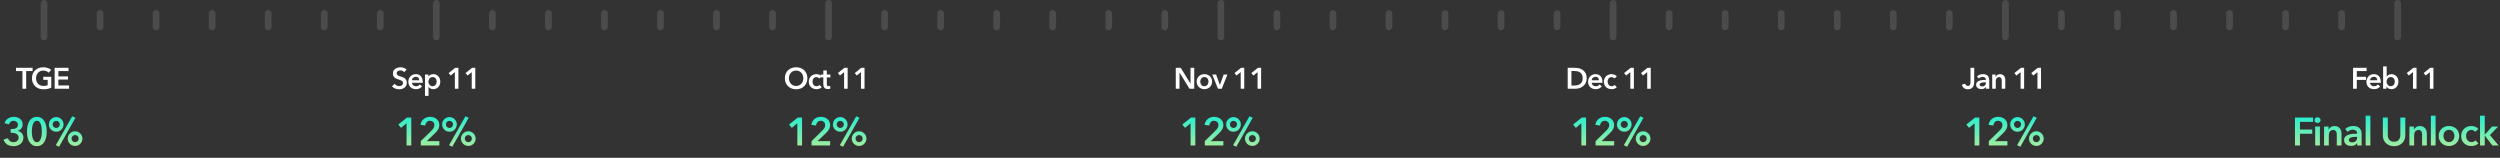 <svg width="1014" height="64" viewBox="0 0 1014 64" fill="none" xmlns="http://www.w3.org/2000/svg">
<rect x="0" y="0" width="1014" height="64" fill="#333333" stroke="none"/>
<rect width="2.729" height="16.375" rx="1.365" transform="matrix(1 0 0 -1 16.5 16.375)" fill="white" fill-opacity="0.12"/>
<rect width="2.729" height="8.188" rx="1.365" transform="matrix(1 0 0 -1 39.23 12.281)" fill="white" fill-opacity="0.12"/>
<rect width="2.729" height="8.188" rx="1.365" transform="matrix(1 0 0 -1 61.958 12.281)" fill="white" fill-opacity="0.12"/>
<rect width="2.729" height="8.188" rx="1.365" transform="matrix(1 0 0 -1 84.688 12.281)" fill="white" fill-opacity="0.12"/>
<rect width="2.729" height="8.188" rx="1.365" transform="matrix(1 0 0 -1 107.417 12.281)" fill="white" fill-opacity="0.12"/>
<rect width="2.729" height="8.188" rx="1.365" transform="matrix(1 0 0 -1 130.146 12.281)" fill="white" fill-opacity="0.12"/>
<rect width="2.729" height="8.188" rx="1.365" transform="matrix(1 0 0 -1 152.875 12.281)" fill="white" fill-opacity="0.12"/>
<rect width="2.729" height="16.375" rx="1.365" transform="matrix(1 0 0 -1 175.604 16.375)" fill="white" fill-opacity="0.12"/>
<rect width="2.729" height="8.188" rx="1.365" transform="matrix(1 0 0 -1 198.334 12.281)" fill="white" fill-opacity="0.12"/>
<rect width="2.729" height="8.188" rx="1.365" transform="matrix(1 0 0 -1 221.062 12.281)" fill="white" fill-opacity="0.12"/>
<rect width="2.729" height="8.188" rx="1.365" transform="matrix(1 0 0 -1 243.792 12.281)" fill="white" fill-opacity="0.12"/>
<rect width="2.729" height="8.188" rx="1.365" transform="matrix(1 0 0 -1 266.521 12.281)" fill="white" fill-opacity="0.12"/>
<rect width="2.729" height="8.188" rx="1.365" transform="matrix(1 0 0 -1 289.25 12.281)" fill="white" fill-opacity="0.12"/>
<rect width="2.729" height="8.188" rx="1.365" transform="matrix(1 0 0 -1 311.979 12.281)" fill="white" fill-opacity="0.12"/>
<rect width="2.729" height="16.375" rx="1.365" transform="matrix(1 0 0 -1 334.709 16.375)" fill="white" fill-opacity="0.12"/>
<rect width="2.729" height="8.188" rx="1.365" transform="matrix(1 0 0 -1 357.438 12.281)" fill="white" fill-opacity="0.12"/>
<rect width="2.729" height="8.188" rx="1.365" transform="matrix(1 0 0 -1 380.167 12.281)" fill="white" fill-opacity="0.12"/>
<rect width="2.729" height="8.188" rx="1.365" transform="matrix(1 0 0 -1 402.896 12.281)" fill="white" fill-opacity="0.12"/>
<rect width="2.729" height="8.188" rx="1.365" transform="matrix(1 0 0 -1 425.626 12.281)" fill="white" fill-opacity="0.12"/>
<rect width="2.729" height="8.188" rx="1.365" transform="matrix(1 0 0 -1 448.355 12.281)" fill="white" fill-opacity="0.12"/>
<rect width="2.729" height="8.188" rx="1.365" transform="matrix(1 0 0 -1 471.084 12.281)" fill="white" fill-opacity="0.12"/>
<rect width="2.729" height="16.375" rx="1.365" transform="matrix(1 0 0 -1 493.813 16.375)" fill="white" fill-opacity="0.12"/>
<rect width="2.729" height="8.188" rx="1.365" transform="matrix(1 0 0 -1 516.543 12.281)" fill="white" fill-opacity="0.12"/>
<rect width="2.729" height="8.188" rx="1.365" transform="matrix(1 0 0 -1 539.271 12.281)" fill="white" fill-opacity="0.12"/>
<rect width="2.729" height="8.188" rx="1.365" transform="matrix(1 0 0 -1 562.001 12.281)" fill="white" fill-opacity="0.12"/>
<rect width="2.729" height="8.188" rx="1.365" transform="matrix(1 0 0 -1 584.73 12.281)" fill="white" fill-opacity="0.12"/>
<rect width="2.729" height="8.188" rx="1.365" transform="matrix(1 0 0 -1 607.459 12.281)" fill="white" fill-opacity="0.12"/>
<rect width="2.729" height="8.188" rx="1.365" transform="matrix(1 0 0 -1 630.188 12.281)" fill="white" fill-opacity="0.12"/>
<rect width="2.729" height="16.375" rx="1.365" transform="matrix(1 0 0 -1 652.918 16.375)" fill="white" fill-opacity="0.12"/>
<rect width="2.729" height="8.188" rx="1.365" transform="matrix(1 0 0 -1 675.646 12.281)" fill="white" fill-opacity="0.12"/>
<rect width="2.729" height="8.188" rx="1.365" transform="matrix(1 0 0 -1 698.376 12.281)" fill="white" fill-opacity="0.12"/>
<rect width="2.729" height="8.188" rx="1.365" transform="matrix(1 0 0 -1 721.105 12.281)" fill="white" fill-opacity="0.12"/>
<rect width="2.729" height="8.188" rx="1.365" transform="matrix(1 0 0 -1 743.835 12.281)" fill="white" fill-opacity="0.12"/>
<rect width="2.729" height="8.188" rx="1.365" transform="matrix(1 0 0 -1 766.563 12.281)" fill="white" fill-opacity="0.12"/>
<rect width="2.729" height="8.188" rx="1.365" transform="matrix(1 0 0 -1 789.293 12.281)" fill="white" fill-opacity="0.12"/>
<rect width="2.729" height="16.375" rx="1.365" transform="matrix(1 0 0 -1 812.022 16.375)" fill="white" fill-opacity="0.12"/>
<rect width="2.729" height="8.188" rx="1.365" transform="matrix(1 0 0 -1 834.751 12.281)" fill="white" fill-opacity="0.12"/>
<rect width="2.729" height="8.188" rx="1.365" transform="matrix(1 0 0 -1 857.48 12.281)" fill="white" fill-opacity="0.12"/>
<rect width="2.729" height="8.188" rx="1.365" transform="matrix(1 0 0 -1 880.21 12.281)" fill="white" fill-opacity="0.12"/>
<rect width="2.729" height="8.188" rx="1.365" transform="matrix(1 0 0 -1 902.938 12.281)" fill="white" fill-opacity="0.12"/>
<rect width="2.729" height="8.188" rx="1.365" transform="matrix(1 0 0 -1 925.668 12.281)" fill="white" fill-opacity="0.12"/>
<rect width="2.729" height="8.188" rx="1.365" transform="matrix(1 0 0 -1 948.397 12.281)" fill="white" fill-opacity="0.12"/>
<rect width="2.729" height="16.375" rx="1.365" transform="matrix(1 0 0 -1 971.126 16.375)" fill="white" fill-opacity="0.12"/>
<path d="M9.101 28.824H6.497V27.504H13.217V28.824H10.613V36H9.101V28.824ZM20.802 35.556C20.37 35.764 19.894 35.924 19.374 36.036C18.862 36.156 18.27 36.216 17.598 36.216C16.91 36.216 16.282 36.108 15.714 35.892C15.146 35.668 14.658 35.36 14.25 34.968C13.842 34.568 13.522 34.096 13.29 33.552C13.066 33 12.954 32.392 12.954 31.728C12.954 31.048 13.07 30.436 13.302 29.892C13.542 29.34 13.866 28.872 14.274 28.488C14.69 28.104 15.178 27.808 15.738 27.6C16.298 27.392 16.906 27.288 17.562 27.288C18.242 27.288 18.862 27.388 19.422 27.588C19.99 27.78 20.446 28.036 20.79 28.356L19.746 29.484C19.53 29.244 19.226 29.04 18.834 28.872C18.45 28.704 18.03 28.62 17.574 28.62C17.126 28.62 16.718 28.7 16.35 28.86C15.99 29.02 15.682 29.24 15.426 29.52C15.17 29.8 14.97 30.128 14.826 30.504C14.69 30.88 14.622 31.288 14.622 31.728C14.622 32.184 14.69 32.604 14.826 32.988C14.97 33.364 15.17 33.692 15.426 33.972C15.69 34.252 16.006 34.472 16.374 34.632C16.75 34.784 17.174 34.86 17.646 34.86C18.294 34.86 18.858 34.76 19.338 34.56V32.4H17.55V31.152H20.802V35.556ZM22.163 27.504H27.791V28.824H23.675V30.984H27.575V32.256H23.675V34.656H28.007V36H22.163V27.504Z" fill="white"/>
<path d="M4.329 52.328H4.841C5.129 52.328 5.412 52.307 5.689 52.264C5.977 52.211 6.238 52.12 6.473 51.992C6.708 51.864 6.894 51.693 7.033 51.48C7.182 51.256 7.257 50.968 7.257 50.616C7.257 50.36 7.209 50.131 7.113 49.928C7.017 49.725 6.884 49.555 6.713 49.416C6.553 49.277 6.361 49.171 6.137 49.096C5.924 49.021 5.7 48.984 5.465 48.984C4.996 48.984 4.606 49.117 4.297 49.384C3.988 49.651 3.774 50.003 3.657 50.44L1.849 49.976C1.945 49.592 2.105 49.245 2.329 48.936C2.564 48.616 2.841 48.344 3.161 48.12C3.492 47.885 3.86 47.704 4.265 47.576C4.67 47.448 5.097 47.384 5.545 47.384C6.036 47.384 6.5 47.453 6.937 47.592C7.385 47.72 7.774 47.917 8.105 48.184C8.446 48.44 8.713 48.76 8.905 49.144C9.097 49.528 9.193 49.976 9.193 50.488C9.193 51.096 9.006 51.64 8.633 52.12C8.27 52.589 7.78 52.899 7.161 53.048V53.08C7.854 53.219 8.414 53.533 8.841 54.024C9.278 54.504 9.497 55.096 9.497 55.8C9.497 56.387 9.38 56.899 9.145 57.336C8.921 57.773 8.617 58.136 8.233 58.424C7.86 58.712 7.438 58.925 6.969 59.064C6.5 59.213 6.025 59.288 5.545 59.288C5.065 59.288 4.612 59.235 4.185 59.128C3.758 59.032 3.364 58.877 3.001 58.664C2.649 58.451 2.334 58.173 2.057 57.832C1.79 57.491 1.582 57.085 1.433 56.616L3.225 56.056C3.364 56.504 3.62 56.883 3.993 57.192C4.377 57.501 4.873 57.656 5.481 57.656C5.726 57.656 5.972 57.624 6.217 57.56C6.473 57.485 6.697 57.373 6.889 57.224C7.092 57.075 7.252 56.883 7.369 56.648C7.497 56.413 7.561 56.125 7.561 55.784C7.561 55.421 7.47 55.117 7.289 54.872C7.118 54.616 6.9 54.419 6.633 54.28C6.366 54.131 6.068 54.024 5.737 53.96C5.417 53.896 5.108 53.864 4.809 53.864H4.329V52.328ZM18.942 53.336C18.942 54.253 18.852 55.08 18.671 55.816C18.5 56.552 18.244 57.176 17.902 57.688C17.572 58.2 17.156 58.595 16.654 58.872C16.164 59.149 15.598 59.288 14.959 59.288C14.319 59.288 13.748 59.149 13.246 58.872C12.745 58.595 12.324 58.2 11.982 57.688C11.641 57.176 11.38 56.552 11.198 55.816C11.028 55.08 10.943 54.253 10.943 53.336C10.943 52.419 11.028 51.592 11.198 50.856C11.38 50.12 11.641 49.496 11.982 48.984C12.324 48.472 12.745 48.077 13.246 47.8C13.748 47.523 14.319 47.384 14.959 47.384C15.598 47.384 16.164 47.523 16.654 47.8C17.156 48.077 17.572 48.472 17.902 48.984C18.244 49.496 18.5 50.12 18.671 50.856C18.852 51.592 18.942 52.419 18.942 53.336ZM16.974 53.336C16.974 52.941 16.948 52.493 16.895 51.992C16.852 51.491 16.756 51.016 16.607 50.568C16.468 50.12 16.265 49.747 15.998 49.448C15.732 49.139 15.385 48.984 14.959 48.984C14.521 48.984 14.169 49.139 13.902 49.448C13.636 49.747 13.428 50.12 13.278 50.568C13.14 51.016 13.044 51.491 12.991 51.992C12.937 52.493 12.911 52.941 12.911 53.336C12.911 53.731 12.937 54.179 12.991 54.68C13.044 55.181 13.14 55.651 13.278 56.088C13.428 56.525 13.636 56.899 13.902 57.208C14.169 57.507 14.521 57.656 14.959 57.656C15.385 57.656 15.732 57.507 15.998 57.208C16.265 56.899 16.468 56.525 16.607 56.088C16.756 55.651 16.852 55.181 16.895 54.68C16.948 54.179 16.974 53.731 16.974 53.336ZM27.476 56.216C27.476 55.8 27.551 55.416 27.7 55.064C27.86 54.701 28.073 54.387 28.34 54.12C28.617 53.843 28.932 53.629 29.284 53.48C29.647 53.32 30.036 53.24 30.452 53.24C30.868 53.24 31.252 53.32 31.604 53.48C31.967 53.629 32.282 53.843 32.548 54.12C32.825 54.387 33.039 54.701 33.188 55.064C33.348 55.416 33.428 55.8 33.428 56.216C33.428 56.632 33.348 57.021 33.188 57.384C33.039 57.736 32.825 58.051 32.548 58.328C32.282 58.595 31.967 58.808 31.604 58.968C31.252 59.117 30.868 59.192 30.452 59.192C30.036 59.192 29.647 59.117 29.284 58.968C28.932 58.808 28.617 58.595 28.34 58.328C28.073 58.051 27.86 57.736 27.7 57.384C27.551 57.021 27.476 56.632 27.476 56.216ZM31.892 56.216C31.892 55.811 31.753 55.469 31.476 55.192C31.199 54.915 30.858 54.776 30.452 54.776C30.047 54.776 29.706 54.915 29.428 55.192C29.151 55.469 29.012 55.811 29.012 56.216C29.012 56.621 29.151 56.963 29.428 57.24C29.706 57.517 30.047 57.656 30.452 57.656C30.858 57.656 31.199 57.517 31.476 57.24C31.753 56.963 31.892 56.621 31.892 56.216ZM19.828 50.456C19.828 50.04 19.903 49.656 20.052 49.304C20.212 48.941 20.425 48.627 20.692 48.36C20.97 48.083 21.284 47.869 21.636 47.72C21.999 47.56 22.388 47.48 22.804 47.48C23.22 47.48 23.604 47.56 23.956 47.72C24.319 47.869 24.634 48.083 24.9 48.36C25.177 48.627 25.391 48.941 25.54 49.304C25.7 49.656 25.78 50.04 25.78 50.456C25.78 50.872 25.7 51.261 25.54 51.624C25.391 51.976 25.177 52.291 24.9 52.568C24.634 52.835 24.319 53.048 23.956 53.208C23.604 53.357 23.22 53.432 22.804 53.432C22.388 53.432 21.999 53.357 21.636 53.208C21.284 53.048 20.97 52.835 20.692 52.568C20.425 52.291 20.212 51.976 20.052 51.624C19.903 51.261 19.828 50.872 19.828 50.456ZM24.244 50.456C24.244 50.051 24.105 49.709 23.828 49.432C23.551 49.155 23.209 49.016 22.804 49.016C22.399 49.016 22.058 49.155 21.78 49.432C21.503 49.709 21.364 50.051 21.364 50.456C21.364 50.861 21.503 51.203 21.78 51.48C22.058 51.757 22.399 51.896 22.804 51.896C23.209 51.896 23.551 51.757 23.828 51.48C24.105 51.203 24.244 50.861 24.244 50.456ZM29.284 47.16L30.612 47.768L23.956 59.512L22.628 58.904L29.284 47.16Z" fill="url(#paint0_linear_4503_396)"/>
<path d="M318.343 31.728C318.343 31.048 318.455 30.436 318.679 29.892C318.911 29.34 319.227 28.872 319.627 28.488C320.035 28.104 320.515 27.808 321.067 27.6C321.627 27.392 322.235 27.288 322.891 27.288C323.555 27.288 324.167 27.392 324.727 27.6C325.287 27.808 325.771 28.104 326.179 28.488C326.587 28.872 326.903 29.34 327.127 29.892C327.359 30.436 327.475 31.048 327.475 31.728C327.475 32.392 327.359 33 327.127 33.552C326.903 34.096 326.587 34.568 326.179 34.968C325.771 35.36 325.287 35.668 324.727 35.892C324.167 36.108 323.555 36.216 322.891 36.216C322.235 36.216 321.627 36.108 321.067 35.892C320.515 35.668 320.035 35.36 319.627 34.968C319.227 34.568 318.911 34.096 318.679 33.552C318.455 33 318.343 32.392 318.343 31.728ZM319.987 31.728C319.987 32.184 320.055 32.604 320.191 32.988C320.335 33.364 320.535 33.692 320.791 33.972C321.055 34.252 321.363 34.472 321.715 34.632C322.075 34.784 322.471 34.86 322.903 34.86C323.335 34.86 323.731 34.784 324.091 34.632C324.451 34.472 324.759 34.252 325.015 33.972C325.279 33.692 325.479 33.364 325.615 32.988C325.759 32.604 325.831 32.184 325.831 31.728C325.831 31.288 325.759 30.88 325.615 30.504C325.479 30.128 325.283 29.8 325.027 29.52C324.771 29.24 324.463 29.02 324.103 28.86C323.743 28.7 323.343 28.62 322.903 28.62C322.463 28.62 322.063 28.7 321.703 28.86C321.351 29.02 321.047 29.24 320.791 29.52C320.535 29.8 320.335 30.128 320.191 30.504C320.055 30.88 319.987 31.288 319.987 31.728ZM332.319 31.836C332.207 31.676 332.039 31.544 331.815 31.44C331.591 31.328 331.363 31.272 331.131 31.272C330.867 31.272 330.635 31.328 330.435 31.44C330.235 31.544 330.067 31.684 329.931 31.86C329.803 32.036 329.707 32.236 329.643 32.46C329.579 32.676 329.547 32.896 329.547 33.12C329.547 33.344 329.579 33.568 329.643 33.792C329.715 34.008 329.819 34.204 329.955 34.38C330.091 34.556 330.259 34.7 330.459 34.812C330.667 34.916 330.907 34.968 331.179 34.968C331.403 34.968 331.627 34.924 331.851 34.836C332.075 34.748 332.255 34.62 332.391 34.452L333.291 35.364C333.051 35.62 332.743 35.82 332.367 35.964C331.999 36.1 331.599 36.168 331.167 36.168C330.743 36.168 330.339 36.1 329.955 35.964C329.579 35.828 329.247 35.628 328.959 35.364C328.679 35.1 328.455 34.78 328.287 34.404C328.127 34.028 328.047 33.6 328.047 33.12C328.047 32.656 328.127 32.236 328.287 31.86C328.455 31.484 328.679 31.164 328.959 30.9C329.239 30.636 329.563 30.432 329.931 30.288C330.307 30.144 330.707 30.072 331.131 30.072C331.555 30.072 331.963 30.152 332.355 30.312C332.755 30.472 333.071 30.692 333.303 30.972L332.319 31.836ZM332.934 31.392V30.24H333.942V28.572H335.358V30.24H336.798V31.392H335.358V34.068C335.358 34.324 335.402 34.536 335.49 34.704C335.586 34.872 335.794 34.956 336.114 34.956C336.21 34.956 336.314 34.948 336.426 34.932C336.538 34.908 336.638 34.876 336.726 34.836L336.774 35.964C336.646 36.012 336.494 36.048 336.318 36.072C336.142 36.104 335.974 36.12 335.814 36.12C335.43 36.12 335.118 36.068 334.878 35.964C334.638 35.852 334.446 35.704 334.302 35.52C334.166 35.328 334.07 35.112 334.014 34.872C333.966 34.624 333.942 34.36 333.942 34.08V31.392H332.934ZM342.364 29.256L340.684 30.636L339.844 29.64L342.496 27.504H343.804V36H342.364V29.256ZM349.209 29.256L347.529 30.636L346.689 29.64L349.341 27.504H350.649V36H349.209V29.256Z" fill="white"/>
<path d="M323.401 50.008L321.161 51.848L320.041 50.52L323.577 47.672H325.321V59H323.401V50.008ZM329.166 57.24L333.534 52.952C333.886 52.611 334.164 52.269 334.366 51.928C334.58 51.576 334.686 51.176 334.686 50.728C334.686 50.195 334.51 49.773 334.158 49.464C333.817 49.144 333.39 48.984 332.878 48.984C332.334 48.984 331.897 49.171 331.566 49.544C331.236 49.907 331.033 50.365 330.958 50.92L329.086 50.632C329.14 50.163 329.273 49.731 329.486 49.336C329.7 48.941 329.972 48.6 330.302 48.312C330.633 48.024 331.017 47.8 331.454 47.64C331.902 47.469 332.388 47.384 332.91 47.384C333.401 47.384 333.87 47.453 334.318 47.592C334.777 47.731 335.182 47.944 335.534 48.232C335.886 48.509 336.164 48.856 336.366 49.272C336.58 49.677 336.686 50.152 336.686 50.696C336.686 51.059 336.638 51.4 336.542 51.72C336.446 52.029 336.313 52.323 336.142 52.6C335.982 52.877 335.79 53.144 335.566 53.4C335.353 53.645 335.118 53.885 334.862 54.12L331.598 57.24H336.702V59H329.166V57.24ZM345.476 56.216C345.476 55.8 345.551 55.416 345.7 55.064C345.86 54.701 346.073 54.387 346.34 54.12C346.617 53.843 346.932 53.629 347.284 53.48C347.647 53.32 348.036 53.24 348.452 53.24C348.868 53.24 349.252 53.32 349.604 53.48C349.967 53.629 350.281 53.843 350.548 54.12C350.825 54.387 351.039 54.701 351.188 55.064C351.348 55.416 351.428 55.8 351.428 56.216C351.428 56.632 351.348 57.021 351.188 57.384C351.039 57.736 350.825 58.051 350.548 58.328C350.281 58.595 349.967 58.808 349.604 58.968C349.252 59.117 348.868 59.192 348.452 59.192C348.036 59.192 347.647 59.117 347.284 58.968C346.932 58.808 346.617 58.595 346.34 58.328C346.073 58.051 345.86 57.736 345.7 57.384C345.551 57.021 345.476 56.632 345.476 56.216ZM349.892 56.216C349.892 55.811 349.753 55.469 349.476 55.192C349.199 54.915 348.857 54.776 348.452 54.776C348.047 54.776 347.705 54.915 347.428 55.192C347.151 55.469 347.012 55.811 347.012 56.216C347.012 56.621 347.151 56.963 347.428 57.24C347.705 57.517 348.047 57.656 348.452 57.656C348.857 57.656 349.199 57.517 349.476 57.24C349.753 56.963 349.892 56.621 349.892 56.216ZM337.828 50.456C337.828 50.04 337.903 49.656 338.052 49.304C338.212 48.941 338.425 48.627 338.692 48.36C338.969 48.083 339.284 47.869 339.636 47.72C339.999 47.56 340.388 47.48 340.804 47.48C341.22 47.48 341.604 47.56 341.956 47.72C342.319 47.869 342.633 48.083 342.9 48.36C343.177 48.627 343.391 48.941 343.54 49.304C343.7 49.656 343.78 50.04 343.78 50.456C343.78 50.872 343.7 51.261 343.54 51.624C343.391 51.976 343.177 52.291 342.9 52.568C342.633 52.835 342.319 53.048 341.956 53.208C341.604 53.357 341.22 53.432 340.804 53.432C340.388 53.432 339.999 53.357 339.636 53.208C339.284 53.048 338.969 52.835 338.692 52.568C338.425 52.291 338.212 51.976 338.052 51.624C337.903 51.261 337.828 50.872 337.828 50.456ZM342.244 50.456C342.244 50.051 342.105 49.709 341.828 49.432C341.551 49.155 341.209 49.016 340.804 49.016C340.399 49.016 340.057 49.155 339.78 49.432C339.503 49.709 339.364 50.051 339.364 50.456C339.364 50.861 339.503 51.203 339.78 51.48C340.057 51.757 340.399 51.896 340.804 51.896C341.209 51.896 341.551 51.757 341.828 51.48C342.105 51.203 342.244 50.861 342.244 50.456ZM347.284 47.16L348.612 47.768L341.956 59.512L340.628 58.904L347.284 47.16Z" fill="url(#paint1_linear_4503_396)"/>
<path d="M635.855 27.504H638.867C639.419 27.504 639.975 27.576 640.535 27.72C641.095 27.864 641.599 28.104 642.047 28.44C642.495 28.768 642.859 29.204 643.139 29.748C643.419 30.284 643.559 30.952 643.559 31.752C643.559 32.496 643.419 33.136 643.139 33.672C642.859 34.208 642.495 34.648 642.047 34.992C641.599 35.336 641.095 35.592 640.535 35.76C639.975 35.92 639.419 36 638.867 36H635.855V27.504ZM638.627 34.68C639.019 34.68 639.411 34.636 639.803 34.548C640.195 34.452 640.547 34.296 640.859 34.08C641.179 33.856 641.439 33.556 641.639 33.18C641.839 32.804 641.939 32.328 641.939 31.752C641.939 31.144 641.839 30.648 641.639 30.264C641.439 29.88 641.179 29.58 640.859 29.364C640.547 29.148 640.195 29 639.803 28.92C639.411 28.84 639.019 28.8 638.627 28.8H637.367V34.68H638.627ZM648.523 32.544C648.523 32.36 648.495 32.184 648.439 32.016C648.391 31.848 648.311 31.7 648.199 31.572C648.087 31.444 647.943 31.344 647.767 31.272C647.599 31.192 647.399 31.152 647.167 31.152C646.735 31.152 646.367 31.284 646.063 31.548C645.767 31.804 645.603 32.136 645.571 32.544H648.523ZM649.963 33.192C649.963 33.256 649.963 33.32 649.963 33.384C649.963 33.448 649.959 33.512 649.951 33.576H645.571C645.587 33.784 645.639 33.976 645.727 34.152C645.823 34.32 645.947 34.468 646.099 34.596C646.251 34.716 646.423 34.812 646.615 34.884C646.807 34.956 647.007 34.992 647.215 34.992C647.575 34.992 647.879 34.928 648.127 34.8C648.375 34.664 648.579 34.48 648.739 34.248L649.699 35.016C649.131 35.784 648.307 36.168 647.227 36.168C646.779 36.168 646.367 36.1 645.991 35.964C645.615 35.82 645.287 35.62 645.007 35.364C644.735 35.108 644.519 34.796 644.359 34.428C644.207 34.052 644.131 33.628 644.131 33.156C644.131 32.692 644.207 32.272 644.359 31.896C644.519 31.512 644.735 31.188 645.007 30.924C645.279 30.652 645.599 30.444 645.967 30.3C646.343 30.148 646.747 30.072 647.179 30.072C647.579 30.072 647.947 30.14 648.283 30.276C648.627 30.404 648.923 30.6 649.171 30.864C649.419 31.12 649.611 31.444 649.747 31.836C649.891 32.22 649.963 32.672 649.963 33.192ZM654.813 31.836C654.701 31.676 654.533 31.544 654.309 31.44C654.085 31.328 653.857 31.272 653.625 31.272C653.361 31.272 653.129 31.328 652.929 31.44C652.729 31.544 652.561 31.684 652.425 31.86C652.297 32.036 652.201 32.236 652.137 32.46C652.073 32.676 652.041 32.896 652.041 33.12C652.041 33.344 652.073 33.568 652.137 33.792C652.209 34.008 652.313 34.204 652.449 34.38C652.585 34.556 652.753 34.7 652.953 34.812C653.161 34.916 653.401 34.968 653.673 34.968C653.897 34.968 654.121 34.924 654.345 34.836C654.569 34.748 654.749 34.62 654.885 34.452L655.785 35.364C655.545 35.62 655.237 35.82 654.861 35.964C654.493 36.1 654.093 36.168 653.661 36.168C653.237 36.168 652.833 36.1 652.449 35.964C652.073 35.828 651.741 35.628 651.453 35.364C651.173 35.1 650.949 34.78 650.781 34.404C650.621 34.028 650.541 33.6 650.541 33.12C650.541 32.656 650.621 32.236 650.781 31.86C650.949 31.484 651.173 31.164 651.453 30.9C651.733 30.636 652.057 30.432 652.425 30.288C652.801 30.144 653.201 30.072 653.625 30.072C654.049 30.072 654.457 30.152 654.849 30.312C655.249 30.472 655.565 30.692 655.797 30.972L654.813 31.836ZM661.261 29.256L659.581 30.636L658.741 29.64L661.393 27.504H662.701V36H661.261V29.256ZM668.105 29.256L666.425 30.636L665.585 29.64L668.237 27.504H669.545V36H668.105V29.256Z" fill="white"/>
<path d="M641.401 50.008L639.161 51.848L638.041 50.52L641.577 47.672H643.321V59H641.401V50.008ZM647.166 57.24L651.534 52.952C651.886 52.611 652.164 52.269 652.366 51.928C652.58 51.576 652.686 51.176 652.686 50.728C652.686 50.195 652.51 49.773 652.158 49.464C651.817 49.144 651.39 48.984 650.878 48.984C650.334 48.984 649.897 49.171 649.566 49.544C649.236 49.907 649.033 50.365 648.958 50.92L647.086 50.632C647.14 50.163 647.273 49.731 647.486 49.336C647.7 48.941 647.972 48.6 648.302 48.312C648.633 48.024 649.017 47.8 649.454 47.64C649.902 47.469 650.388 47.384 650.91 47.384C651.401 47.384 651.87 47.453 652.318 47.592C652.777 47.731 653.182 47.944 653.534 48.232C653.886 48.509 654.164 48.856 654.366 49.272C654.58 49.677 654.686 50.152 654.686 50.696C654.686 51.059 654.638 51.4 654.542 51.72C654.446 52.029 654.313 52.323 654.142 52.6C653.982 52.877 653.79 53.144 653.566 53.4C653.353 53.645 653.118 53.885 652.862 54.12L649.598 57.24H654.702V59H647.166V57.24ZM663.476 56.216C663.476 55.8 663.551 55.416 663.7 55.064C663.86 54.701 664.073 54.387 664.34 54.12C664.617 53.843 664.932 53.629 665.284 53.48C665.647 53.32 666.036 53.24 666.452 53.24C666.868 53.24 667.252 53.32 667.604 53.48C667.967 53.629 668.281 53.843 668.548 54.12C668.825 54.387 669.039 54.701 669.188 55.064C669.348 55.416 669.428 55.8 669.428 56.216C669.428 56.632 669.348 57.021 669.188 57.384C669.039 57.736 668.825 58.051 668.548 58.328C668.281 58.595 667.967 58.808 667.604 58.968C667.252 59.117 666.868 59.192 666.452 59.192C666.036 59.192 665.647 59.117 665.284 58.968C664.932 58.808 664.617 58.595 664.34 58.328C664.073 58.051 663.86 57.736 663.7 57.384C663.551 57.021 663.476 56.632 663.476 56.216ZM667.892 56.216C667.892 55.811 667.753 55.469 667.476 55.192C667.199 54.915 666.857 54.776 666.452 54.776C666.047 54.776 665.705 54.915 665.428 55.192C665.151 55.469 665.012 55.811 665.012 56.216C665.012 56.621 665.151 56.963 665.428 57.24C665.705 57.517 666.047 57.656 666.452 57.656C666.857 57.656 667.199 57.517 667.476 57.24C667.753 56.963 667.892 56.621 667.892 56.216ZM655.828 50.456C655.828 50.04 655.903 49.656 656.052 49.304C656.212 48.941 656.425 48.627 656.692 48.36C656.969 48.083 657.284 47.869 657.636 47.72C657.999 47.56 658.388 47.48 658.804 47.48C659.22 47.48 659.604 47.56 659.956 47.72C660.319 47.869 660.633 48.083 660.9 48.36C661.177 48.627 661.391 48.941 661.54 49.304C661.7 49.656 661.78 50.04 661.78 50.456C661.78 50.872 661.7 51.261 661.54 51.624C661.391 51.976 661.177 52.291 660.9 52.568C660.633 52.835 660.319 53.048 659.956 53.208C659.604 53.357 659.22 53.432 658.804 53.432C658.388 53.432 657.999 53.357 657.636 53.208C657.284 53.048 656.969 52.835 656.692 52.568C656.425 52.291 656.212 51.976 656.052 51.624C655.903 51.261 655.828 50.872 655.828 50.456ZM660.244 50.456C660.244 50.051 660.105 49.709 659.828 49.432C659.551 49.155 659.209 49.016 658.804 49.016C658.399 49.016 658.057 49.155 657.78 49.432C657.503 49.709 657.364 50.051 657.364 50.456C657.364 50.861 657.503 51.203 657.78 51.48C658.057 51.757 658.399 51.896 658.804 51.896C659.209 51.896 659.551 51.757 659.828 51.48C660.105 51.203 660.244 50.861 660.244 50.456ZM665.284 47.16L666.612 47.768L659.956 59.512L658.628 58.904L665.284 47.16Z" fill="url(#paint2_linear_4503_396)"/>
<path d="M163.956 29.28C163.796 29.072 163.568 28.9 163.272 28.764C162.984 28.62 162.692 28.548 162.396 28.548C162.22 28.548 162.044 28.572 161.868 28.62C161.692 28.66 161.532 28.728 161.388 28.824C161.244 28.912 161.124 29.032 161.028 29.184C160.94 29.328 160.896 29.504 160.896 29.712C160.896 29.904 160.936 30.068 161.016 30.204C161.096 30.34 161.204 30.456 161.34 30.552C161.484 30.648 161.656 30.732 161.856 30.804C162.056 30.876 162.276 30.948 162.516 31.02C162.788 31.108 163.068 31.208 163.356 31.32C163.652 31.432 163.92 31.58 164.16 31.764C164.408 31.948 164.608 32.18 164.76 32.46C164.92 32.74 165 33.088 165 33.504C165 33.96 164.916 34.36 164.748 34.704C164.58 35.04 164.356 35.32 164.076 35.544C163.796 35.768 163.468 35.936 163.092 36.048C162.716 36.16 162.32 36.216 161.904 36.216C161.352 36.216 160.812 36.116 160.284 35.916C159.756 35.708 159.324 35.404 158.988 35.004L160.068 33.996C160.276 34.284 160.552 34.512 160.896 34.68C161.248 34.848 161.592 34.932 161.928 34.932C162.104 34.932 162.284 34.912 162.468 34.872C162.652 34.824 162.816 34.748 162.96 34.644C163.112 34.54 163.232 34.412 163.32 34.26C163.416 34.1 163.464 33.904 163.464 33.672C163.464 33.448 163.412 33.264 163.308 33.12C163.204 32.968 163.064 32.84 162.888 32.736C162.712 32.624 162.504 32.528 162.264 32.448C162.024 32.368 161.772 32.284 161.508 32.196C161.252 32.116 160.996 32.02 160.74 31.908C160.484 31.796 160.252 31.648 160.044 31.464C159.844 31.28 159.68 31.056 159.552 30.792C159.424 30.52 159.36 30.184 159.36 29.784C159.36 29.352 159.448 28.98 159.624 28.668C159.808 28.356 160.044 28.1 160.332 27.9C160.628 27.692 160.96 27.54 161.328 27.444C161.704 27.34 162.084 27.288 162.468 27.288C162.9 27.288 163.336 27.364 163.776 27.516C164.224 27.668 164.612 27.896 164.94 28.2L163.956 29.28ZM170.019 32.544C170.019 32.36 169.991 32.184 169.935 32.016C169.887 31.848 169.807 31.7 169.695 31.572C169.583 31.444 169.439 31.344 169.263 31.272C169.095 31.192 168.895 31.152 168.663 31.152C168.231 31.152 167.863 31.284 167.559 31.548C167.263 31.804 167.099 32.136 167.067 32.544H170.019ZM171.459 33.192C171.459 33.256 171.459 33.32 171.459 33.384C171.459 33.448 171.455 33.512 171.447 33.576H167.067C167.083 33.784 167.135 33.976 167.223 34.152C167.319 34.32 167.443 34.468 167.595 34.596C167.747 34.716 167.919 34.812 168.111 34.884C168.303 34.956 168.503 34.992 168.711 34.992C169.071 34.992 169.375 34.928 169.623 34.8C169.871 34.664 170.075 34.48 170.235 34.248L171.195 35.016C170.627 35.784 169.803 36.168 168.723 36.168C168.275 36.168 167.863 36.1 167.487 35.964C167.111 35.82 166.783 35.62 166.503 35.364C166.231 35.108 166.015 34.796 165.855 34.428C165.703 34.052 165.627 33.628 165.627 33.156C165.627 32.692 165.703 32.272 165.855 31.896C166.015 31.512 166.231 31.188 166.503 30.924C166.775 30.652 167.095 30.444 167.463 30.3C167.839 30.148 168.243 30.072 168.675 30.072C169.075 30.072 169.443 30.14 169.779 30.276C170.123 30.404 170.419 30.6 170.667 30.864C170.915 31.12 171.107 31.444 171.243 31.836C171.387 32.22 171.459 32.672 171.459 33.192ZM173.754 30.24V31.044H173.79C173.862 30.932 173.954 30.82 174.066 30.708C174.186 30.588 174.33 30.484 174.498 30.396C174.666 30.3 174.854 30.224 175.062 30.168C175.278 30.104 175.518 30.072 175.782 30.072C176.19 30.072 176.566 30.152 176.91 30.312C177.254 30.464 177.55 30.676 177.798 30.948C178.046 31.22 178.238 31.54 178.374 31.908C178.51 32.276 178.578 32.672 178.578 33.096C178.578 33.52 178.51 33.92 178.374 34.296C178.246 34.664 178.058 34.988 177.81 35.268C177.57 35.54 177.274 35.76 176.922 35.928C176.578 36.088 176.186 36.168 175.746 36.168C175.338 36.168 174.962 36.084 174.618 35.916C174.282 35.748 174.022 35.52 173.838 35.232H173.814V38.88H172.374V30.24H173.754ZM177.114 33.096C177.114 32.872 177.078 32.652 177.006 32.436C176.942 32.212 176.842 32.012 176.706 31.836C176.57 31.66 176.398 31.52 176.19 31.416C175.982 31.304 175.738 31.248 175.458 31.248C175.194 31.248 174.958 31.304 174.75 31.416C174.542 31.528 174.362 31.672 174.21 31.848C174.066 32.024 173.954 32.224 173.874 32.448C173.802 32.672 173.766 32.896 173.766 33.12C173.766 33.344 173.802 33.568 173.874 33.792C173.954 34.008 174.066 34.204 174.21 34.38C174.362 34.556 174.542 34.7 174.75 34.812C174.958 34.916 175.194 34.968 175.458 34.968C175.738 34.968 175.982 34.912 176.19 34.8C176.398 34.688 176.57 34.544 176.706 34.368C176.842 34.192 176.942 33.992 177.006 33.768C177.078 33.544 177.114 33.32 177.114 33.096ZM184.491 29.256L182.811 30.636L181.971 29.64L184.623 27.504H185.931V36H184.491V29.256ZM191.336 29.256L189.656 30.636L188.816 29.64L191.468 27.504H192.776V36H191.336V29.256Z" fill="white"/>
<path d="M164.901 50.008L162.661 51.848L161.541 50.52L165.077 47.672H166.821V59H164.901V50.008ZM170.666 57.24L175.034 52.952C175.386 52.611 175.664 52.269 175.866 51.928C176.08 51.576 176.186 51.176 176.186 50.728C176.186 50.195 176.01 49.773 175.658 49.464C175.317 49.144 174.89 48.984 174.378 48.984C173.834 48.984 173.397 49.171 173.066 49.544C172.736 49.907 172.533 50.365 172.458 50.92L170.586 50.632C170.64 50.163 170.773 49.731 170.986 49.336C171.2 48.941 171.472 48.6 171.802 48.312C172.133 48.024 172.517 47.8 172.954 47.64C173.402 47.469 173.888 47.384 174.41 47.384C174.901 47.384 175.37 47.453 175.818 47.592C176.277 47.731 176.682 47.944 177.034 48.232C177.386 48.509 177.664 48.856 177.866 49.272C178.08 49.677 178.186 50.152 178.186 50.696C178.186 51.059 178.138 51.4 178.042 51.72C177.946 52.029 177.813 52.323 177.642 52.6C177.482 52.877 177.29 53.144 177.066 53.4C176.853 53.645 176.618 53.885 176.362 54.12L173.098 57.24H178.202V59H170.666V57.24ZM186.976 56.216C186.976 55.8 187.051 55.416 187.2 55.064C187.36 54.701 187.573 54.387 187.84 54.12C188.117 53.843 188.432 53.629 188.784 53.48C189.147 53.32 189.536 53.24 189.952 53.24C190.368 53.24 190.752 53.32 191.104 53.48C191.467 53.629 191.781 53.843 192.048 54.12C192.325 54.387 192.539 54.701 192.688 55.064C192.848 55.416 192.928 55.8 192.928 56.216C192.928 56.632 192.848 57.021 192.688 57.384C192.539 57.736 192.325 58.051 192.048 58.328C191.781 58.595 191.467 58.808 191.104 58.968C190.752 59.117 190.368 59.192 189.952 59.192C189.536 59.192 189.147 59.117 188.784 58.968C188.432 58.808 188.117 58.595 187.84 58.328C187.573 58.051 187.36 57.736 187.2 57.384C187.051 57.021 186.976 56.632 186.976 56.216ZM191.392 56.216C191.392 55.811 191.253 55.469 190.976 55.192C190.699 54.915 190.357 54.776 189.952 54.776C189.547 54.776 189.205 54.915 188.928 55.192C188.651 55.469 188.512 55.811 188.512 56.216C188.512 56.621 188.651 56.963 188.928 57.24C189.205 57.517 189.547 57.656 189.952 57.656C190.357 57.656 190.699 57.517 190.976 57.24C191.253 56.963 191.392 56.621 191.392 56.216ZM179.328 50.456C179.328 50.04 179.403 49.656 179.552 49.304C179.712 48.941 179.925 48.627 180.192 48.36C180.469 48.083 180.784 47.869 181.136 47.72C181.499 47.56 181.888 47.48 182.304 47.48C182.72 47.48 183.104 47.56 183.456 47.72C183.819 47.869 184.133 48.083 184.4 48.36C184.677 48.627 184.891 48.941 185.04 49.304C185.2 49.656 185.28 50.04 185.28 50.456C185.28 50.872 185.2 51.261 185.04 51.624C184.891 51.976 184.677 52.291 184.4 52.568C184.133 52.835 183.819 53.048 183.456 53.208C183.104 53.357 182.72 53.432 182.304 53.432C181.888 53.432 181.499 53.357 181.136 53.208C180.784 53.048 180.469 52.835 180.192 52.568C179.925 52.291 179.712 51.976 179.552 51.624C179.403 51.261 179.328 50.872 179.328 50.456ZM183.744 50.456C183.744 50.051 183.605 49.709 183.328 49.432C183.051 49.155 182.709 49.016 182.304 49.016C181.899 49.016 181.557 49.155 181.28 49.432C181.003 49.709 180.864 50.051 180.864 50.456C180.864 50.861 181.003 51.203 181.28 51.48C181.557 51.757 181.899 51.896 182.304 51.896C182.709 51.896 183.051 51.757 183.328 51.48C183.605 51.203 183.744 50.861 183.744 50.456ZM188.784 47.16L190.112 47.768L183.456 59.512L182.128 58.904L188.784 47.16Z" fill="url(#paint3_linear_4503_396)"/>
<path d="M476.892 27.504H478.896L482.844 33.864H482.868V27.504H484.38V36H482.46L478.428 29.436H478.404V36H476.892V27.504ZM485.367 33.096C485.367 32.64 485.447 32.228 485.607 31.86C485.775 31.484 485.999 31.164 486.279 30.9C486.559 30.636 486.891 30.432 487.275 30.288C487.659 30.144 488.067 30.072 488.499 30.072C488.931 30.072 489.339 30.144 489.723 30.288C490.107 30.432 490.439 30.636 490.719 30.9C490.999 31.164 491.219 31.484 491.379 31.86C491.547 32.228 491.631 32.64 491.631 33.096C491.631 33.552 491.547 33.968 491.379 34.344C491.219 34.72 490.999 35.044 490.719 35.316C490.439 35.58 490.107 35.788 489.723 35.94C489.339 36.092 488.931 36.168 488.499 36.168C488.067 36.168 487.659 36.092 487.275 35.94C486.891 35.788 486.559 35.58 486.279 35.316C485.999 35.044 485.775 34.72 485.607 34.344C485.447 33.968 485.367 33.552 485.367 33.096ZM486.831 33.096C486.831 33.32 486.863 33.544 486.927 33.768C486.999 33.992 487.103 34.192 487.239 34.368C487.375 34.544 487.547 34.688 487.755 34.8C487.963 34.912 488.211 34.968 488.499 34.968C488.787 34.968 489.035 34.912 489.243 34.8C489.451 34.688 489.623 34.544 489.759 34.368C489.895 34.192 489.995 33.992 490.059 33.768C490.131 33.544 490.167 33.32 490.167 33.096C490.167 32.872 490.131 32.652 490.059 32.436C489.995 32.212 489.895 32.012 489.759 31.836C489.623 31.66 489.451 31.52 489.243 31.416C489.035 31.304 488.787 31.248 488.499 31.248C488.211 31.248 487.963 31.304 487.755 31.416C487.547 31.52 487.375 31.66 487.239 31.836C487.103 32.012 486.999 32.212 486.927 32.436C486.863 32.652 486.831 32.872 486.831 33.096ZM491.683 30.24H493.255L494.767 34.44H494.791L496.315 30.24H497.839L495.547 36H494.011L491.683 30.24ZM503.224 29.256L501.544 30.636L500.704 29.64L503.356 27.504H504.664V36H503.224V29.256ZM510.068 29.256L508.388 30.636L507.548 29.64L510.2 27.504H511.508V36H510.068V29.256Z" fill="white"/>
<path d="M482.901 50.008L480.661 51.848L479.541 50.52L483.077 47.672H484.821V59H482.901V50.008ZM488.666 57.24L493.034 52.952C493.386 52.611 493.664 52.269 493.866 51.928C494.08 51.576 494.186 51.176 494.186 50.728C494.186 50.195 494.01 49.773 493.658 49.464C493.317 49.144 492.89 48.984 492.378 48.984C491.834 48.984 491.397 49.171 491.066 49.544C490.736 49.907 490.533 50.365 490.458 50.92L488.586 50.632C488.64 50.163 488.773 49.731 488.986 49.336C489.2 48.941 489.472 48.6 489.802 48.312C490.133 48.024 490.517 47.8 490.954 47.64C491.402 47.469 491.888 47.384 492.41 47.384C492.901 47.384 493.37 47.453 493.818 47.592C494.277 47.731 494.682 47.944 495.034 48.232C495.386 48.509 495.664 48.856 495.866 49.272C496.08 49.677 496.186 50.152 496.186 50.696C496.186 51.059 496.138 51.4 496.042 51.72C495.946 52.029 495.813 52.323 495.642 52.6C495.482 52.877 495.29 53.144 495.066 53.4C494.853 53.645 494.618 53.885 494.362 54.12L491.098 57.24H496.202V59H488.666V57.24ZM504.976 56.216C504.976 55.8 505.051 55.416 505.2 55.064C505.36 54.701 505.573 54.387 505.84 54.12C506.117 53.843 506.432 53.629 506.784 53.48C507.147 53.32 507.536 53.24 507.952 53.24C508.368 53.24 508.752 53.32 509.104 53.48C509.467 53.629 509.781 53.843 510.048 54.12C510.325 54.387 510.539 54.701 510.688 55.064C510.848 55.416 510.928 55.8 510.928 56.216C510.928 56.632 510.848 57.021 510.688 57.384C510.539 57.736 510.325 58.051 510.048 58.328C509.781 58.595 509.467 58.808 509.104 58.968C508.752 59.117 508.368 59.192 507.952 59.192C507.536 59.192 507.147 59.117 506.784 58.968C506.432 58.808 506.117 58.595 505.84 58.328C505.573 58.051 505.36 57.736 505.2 57.384C505.051 57.021 504.976 56.632 504.976 56.216ZM509.392 56.216C509.392 55.811 509.253 55.469 508.976 55.192C508.699 54.915 508.357 54.776 507.952 54.776C507.547 54.776 507.205 54.915 506.928 55.192C506.651 55.469 506.512 55.811 506.512 56.216C506.512 56.621 506.651 56.963 506.928 57.24C507.205 57.517 507.547 57.656 507.952 57.656C508.357 57.656 508.699 57.517 508.976 57.24C509.253 56.963 509.392 56.621 509.392 56.216ZM497.328 50.456C497.328 50.04 497.403 49.656 497.552 49.304C497.712 48.941 497.925 48.627 498.192 48.36C498.469 48.083 498.784 47.869 499.136 47.72C499.499 47.56 499.888 47.48 500.304 47.48C500.72 47.48 501.104 47.56 501.456 47.72C501.819 47.869 502.133 48.083 502.4 48.36C502.677 48.627 502.891 48.941 503.04 49.304C503.2 49.656 503.28 50.04 503.28 50.456C503.28 50.872 503.2 51.261 503.04 51.624C502.891 51.976 502.677 52.291 502.4 52.568C502.133 52.835 501.819 53.048 501.456 53.208C501.104 53.357 500.72 53.432 500.304 53.432C499.888 53.432 499.499 53.357 499.136 53.208C498.784 53.048 498.469 52.835 498.192 52.568C497.925 52.291 497.712 51.976 497.552 51.624C497.403 51.261 497.328 50.872 497.328 50.456ZM501.744 50.456C501.744 50.051 501.605 49.709 501.328 49.432C501.051 49.155 500.709 49.016 500.304 49.016C499.899 49.016 499.557 49.155 499.28 49.432C499.003 49.709 498.864 50.051 498.864 50.456C498.864 50.861 499.003 51.203 499.28 51.48C499.557 51.757 499.899 51.896 500.304 51.896C500.709 51.896 501.051 51.757 501.328 51.48C501.605 51.203 501.744 50.861 501.744 50.456ZM506.784 47.16L508.112 47.768L501.456 59.512L500.128 58.904L506.784 47.16Z" fill="url(#paint4_linear_4503_396)"/>
<path d="M800.744 33.252C800.744 33.564 800.708 33.892 800.636 34.236C800.572 34.58 800.448 34.9 800.264 35.196C800.08 35.492 799.82 35.736 799.484 35.928C799.148 36.12 798.716 36.216 798.188 36.216C797.5 36.216 796.948 36.044 796.532 35.7C796.124 35.356 795.844 34.904 795.692 34.344L797.084 33.948C797.156 34.228 797.288 34.452 797.48 34.62C797.672 34.78 797.9 34.86 798.164 34.86C798.38 34.86 798.556 34.82 798.692 34.74C798.836 34.66 798.944 34.548 799.016 34.404C799.096 34.252 799.152 34.076 799.184 33.876C799.216 33.668 799.232 33.444 799.232 33.204V27.504H800.744V33.252ZM805.498 35.268H805.462C805.318 35.524 805.086 35.736 804.766 35.904C804.446 36.064 804.082 36.144 803.674 36.144C803.442 36.144 803.198 36.112 802.942 36.048C802.694 35.992 802.462 35.896 802.246 35.76C802.038 35.616 801.862 35.432 801.718 35.208C801.582 34.976 801.514 34.692 801.514 34.356C801.514 33.924 801.634 33.58 801.874 33.324C802.122 33.068 802.438 32.872 802.822 32.736C803.206 32.6 803.63 32.512 804.094 32.472C804.566 32.424 805.026 32.4 805.474 32.4V32.256C805.474 31.896 805.342 31.632 805.078 31.464C804.822 31.288 804.514 31.2 804.154 31.2C803.85 31.2 803.558 31.264 803.278 31.392C802.998 31.52 802.766 31.676 802.582 31.86L801.838 30.984C802.166 30.68 802.542 30.452 802.966 30.3C803.398 30.148 803.834 30.072 804.274 30.072C804.786 30.072 805.206 30.144 805.534 30.288C805.87 30.432 806.134 30.62 806.326 30.852C806.518 31.084 806.65 31.344 806.722 31.632C806.802 31.92 806.842 32.208 806.842 32.496V36H805.498V35.268ZM805.474 33.372H805.15C804.918 33.372 804.674 33.384 804.418 33.408C804.162 33.424 803.926 33.468 803.71 33.54C803.494 33.604 803.314 33.7 803.17 33.828C803.026 33.948 802.954 34.116 802.954 34.332C802.954 34.468 802.982 34.584 803.038 34.68C803.102 34.768 803.182 34.84 803.278 34.896C803.374 34.952 803.482 34.992 803.602 35.016C803.722 35.04 803.842 35.052 803.962 35.052C804.458 35.052 804.834 34.92 805.09 34.656C805.346 34.392 805.474 34.032 805.474 33.576V33.372ZM808.04 30.24H809.408V31.164H809.432C809.56 30.876 809.78 30.624 810.092 30.408C810.412 30.184 810.788 30.072 811.22 30.072C811.596 30.072 811.916 30.14 812.18 30.276C812.452 30.404 812.672 30.576 812.84 30.792C813.016 31.008 813.144 31.256 813.224 31.536C813.304 31.816 813.344 32.104 813.344 32.4V36H811.904V32.808C811.904 32.64 811.892 32.464 811.868 32.28C811.844 32.096 811.792 31.932 811.712 31.788C811.632 31.636 811.52 31.512 811.376 31.416C811.24 31.32 811.056 31.272 810.824 31.272C810.592 31.272 810.392 31.32 810.224 31.416C810.056 31.504 809.916 31.62 809.804 31.764C809.7 31.908 809.62 32.076 809.564 32.268C809.508 32.452 809.48 32.64 809.48 32.832V36H808.04V30.24ZM819.548 29.256L817.868 30.636L817.028 29.64L819.68 27.504H820.988V36H819.548V29.256ZM826.392 29.256L824.712 30.636L823.872 29.64L826.524 27.504H827.832V36H826.392V29.256Z" fill="white"/>
<path d="M800.901 50.008L798.661 51.848L797.541 50.52L801.077 47.672H802.821V59H800.901V50.008ZM806.666 57.24L811.034 52.952C811.386 52.611 811.664 52.269 811.866 51.928C812.08 51.576 812.186 51.176 812.186 50.728C812.186 50.195 812.01 49.773 811.658 49.464C811.317 49.144 810.89 48.984 810.378 48.984C809.834 48.984 809.397 49.171 809.066 49.544C808.736 49.907 808.533 50.365 808.458 50.92L806.586 50.632C806.64 50.163 806.773 49.731 806.986 49.336C807.2 48.941 807.472 48.6 807.802 48.312C808.133 48.024 808.517 47.8 808.954 47.64C809.402 47.469 809.888 47.384 810.41 47.384C810.901 47.384 811.37 47.453 811.818 47.592C812.277 47.731 812.682 47.944 813.034 48.232C813.386 48.509 813.664 48.856 813.866 49.272C814.08 49.677 814.186 50.152 814.186 50.696C814.186 51.059 814.138 51.4 814.042 51.72C813.946 52.029 813.813 52.323 813.642 52.6C813.482 52.877 813.29 53.144 813.066 53.4C812.853 53.645 812.618 53.885 812.362 54.12L809.098 57.24H814.202V59H806.666V57.24ZM822.976 56.216C822.976 55.8 823.051 55.416 823.2 55.064C823.36 54.701 823.573 54.387 823.84 54.12C824.117 53.843 824.432 53.629 824.784 53.48C825.147 53.32 825.536 53.24 825.952 53.24C826.368 53.24 826.752 53.32 827.104 53.48C827.467 53.629 827.781 53.843 828.048 54.12C828.325 54.387 828.539 54.701 828.688 55.064C828.848 55.416 828.928 55.8 828.928 56.216C828.928 56.632 828.848 57.021 828.688 57.384C828.539 57.736 828.325 58.051 828.048 58.328C827.781 58.595 827.467 58.808 827.104 58.968C826.752 59.117 826.368 59.192 825.952 59.192C825.536 59.192 825.147 59.117 824.784 58.968C824.432 58.808 824.117 58.595 823.84 58.328C823.573 58.051 823.36 57.736 823.2 57.384C823.051 57.021 822.976 56.632 822.976 56.216ZM827.392 56.216C827.392 55.811 827.253 55.469 826.976 55.192C826.699 54.915 826.357 54.776 825.952 54.776C825.547 54.776 825.205 54.915 824.928 55.192C824.651 55.469 824.512 55.811 824.512 56.216C824.512 56.621 824.651 56.963 824.928 57.24C825.205 57.517 825.547 57.656 825.952 57.656C826.357 57.656 826.699 57.517 826.976 57.24C827.253 56.963 827.392 56.621 827.392 56.216ZM815.328 50.456C815.328 50.04 815.403 49.656 815.552 49.304C815.712 48.941 815.925 48.627 816.192 48.36C816.469 48.083 816.784 47.869 817.136 47.72C817.499 47.56 817.888 47.48 818.304 47.48C818.72 47.48 819.104 47.56 819.456 47.72C819.819 47.869 820.133 48.083 820.4 48.36C820.677 48.627 820.891 48.941 821.04 49.304C821.2 49.656 821.28 50.04 821.28 50.456C821.28 50.872 821.2 51.261 821.04 51.624C820.891 51.976 820.677 52.291 820.4 52.568C820.133 52.835 819.819 53.048 819.456 53.208C819.104 53.357 818.72 53.432 818.304 53.432C817.888 53.432 817.499 53.357 817.136 53.208C816.784 53.048 816.469 52.835 816.192 52.568C815.925 52.291 815.712 51.976 815.552 51.624C815.403 51.261 815.328 50.872 815.328 50.456ZM819.744 50.456C819.744 50.051 819.605 49.709 819.328 49.432C819.051 49.155 818.709 49.016 818.304 49.016C817.899 49.016 817.557 49.155 817.28 49.432C817.003 49.709 816.864 50.051 816.864 50.456C816.864 50.861 817.003 51.203 817.28 51.48C817.557 51.757 817.899 51.896 818.304 51.896C818.709 51.896 819.051 51.757 819.328 51.48C819.605 51.203 819.744 50.861 819.744 50.456ZM824.784 47.16L826.112 47.768L819.456 59.512L818.128 58.904L824.784 47.16Z" fill="url(#paint5_linear_4503_396)"/>
<path d="M954.406 27.504H959.89V28.824H955.918V31.152H959.662V32.424H955.918V36H954.406V27.504ZM964.214 32.544C964.214 32.36 964.186 32.184 964.13 32.016C964.082 31.848 964.002 31.7 963.89 31.572C963.778 31.444 963.634 31.344 963.458 31.272C963.29 31.192 963.09 31.152 962.858 31.152C962.426 31.152 962.058 31.284 961.754 31.548C961.458 31.804 961.294 32.136 961.262 32.544H964.214ZM965.654 33.192C965.654 33.256 965.654 33.32 965.654 33.384C965.654 33.448 965.65 33.512 965.642 33.576H961.262C961.278 33.784 961.33 33.976 961.418 34.152C961.514 34.32 961.638 34.468 961.79 34.596C961.942 34.716 962.114 34.812 962.306 34.884C962.498 34.956 962.698 34.992 962.906 34.992C963.266 34.992 963.57 34.928 963.818 34.8C964.066 34.664 964.27 34.48 964.43 34.248L965.39 35.016C964.822 35.784 963.998 36.168 962.918 36.168C962.47 36.168 962.058 36.1 961.682 35.964C961.306 35.82 960.978 35.62 960.698 35.364C960.426 35.108 960.21 34.796 960.05 34.428C959.898 34.052 959.822 33.628 959.822 33.156C959.822 32.692 959.898 32.272 960.05 31.896C960.21 31.512 960.426 31.188 960.698 30.924C960.97 30.652 961.29 30.444 961.658 30.3C962.034 30.148 962.438 30.072 962.87 30.072C963.27 30.072 963.638 30.14 963.974 30.276C964.318 30.404 964.614 30.6 964.862 30.864C965.11 31.12 965.302 31.444 965.438 31.836C965.582 32.22 965.654 32.672 965.654 33.192ZM968.033 26.928V30.972H968.069C968.141 30.876 968.233 30.776 968.345 30.672C968.457 30.568 968.589 30.472 968.741 30.384C968.901 30.296 969.085 30.224 969.293 30.168C969.501 30.104 969.737 30.072 970.001 30.072C970.409 30.072 970.785 30.152 971.129 30.312C971.473 30.464 971.769 30.676 972.017 30.948C972.265 31.22 972.457 31.54 972.593 31.908C972.729 32.276 972.797 32.672 972.797 33.096C972.797 33.52 972.729 33.92 972.593 34.296C972.465 34.664 972.277 34.988 972.029 35.268C971.789 35.54 971.493 35.76 971.141 35.928C970.797 36.088 970.405 36.168 969.965 36.168C969.557 36.168 969.173 36.08 968.813 35.904C968.461 35.728 968.185 35.472 967.985 35.136H967.961V36H966.593V26.928H968.033ZM971.333 33.096C971.333 32.872 971.297 32.652 971.225 32.436C971.161 32.212 971.061 32.012 970.925 31.836C970.789 31.66 970.617 31.52 970.409 31.416C970.201 31.304 969.957 31.248 969.677 31.248C969.413 31.248 969.177 31.304 968.969 31.416C968.761 31.528 968.581 31.672 968.429 31.848C968.285 32.024 968.173 32.224 968.093 32.448C968.021 32.672 967.985 32.896 967.985 33.12C967.985 33.344 968.021 33.568 968.093 33.792C968.173 34.008 968.285 34.204 968.429 34.38C968.581 34.556 968.761 34.7 968.969 34.812C969.177 34.916 969.413 34.968 969.677 34.968C969.957 34.968 970.201 34.912 970.409 34.8C970.617 34.688 970.789 34.544 970.925 34.368C971.061 34.192 971.161 33.992 971.225 33.768C971.297 33.544 971.333 33.32 971.333 33.096ZM978.71 29.256L977.03 30.636L976.19 29.64L978.842 27.504H980.15V36H978.71V29.256ZM985.554 29.256L983.874 30.636L983.034 29.64L985.686 27.504H986.994V36H985.554V29.256Z" fill="white"/>
<path d="M930.846 47.672H938.158V49.432H932.862V52.536H937.854V54.232H932.862V59H930.846V47.672ZM939.033 51.32H940.953V59H939.033V51.32ZM938.761 48.712C938.761 48.403 938.873 48.136 939.097 47.912C939.331 47.677 939.625 47.56 939.977 47.56C940.329 47.56 940.622 47.672 940.857 47.896C941.102 48.109 941.225 48.381 941.225 48.712C941.225 49.043 941.102 49.32 940.857 49.544C940.622 49.757 940.329 49.864 939.977 49.864C939.625 49.864 939.331 49.752 939.097 49.528C938.873 49.293 938.761 49.021 938.761 48.712ZM942.642 51.32H944.466V52.552H944.498C944.669 52.168 944.962 51.832 945.378 51.544C945.805 51.245 946.306 51.096 946.882 51.096C947.383 51.096 947.81 51.187 948.162 51.368C948.525 51.539 948.818 51.768 949.042 52.056C949.277 52.344 949.447 52.675 949.554 53.048C949.661 53.421 949.714 53.805 949.714 54.2V59H947.794V54.744C947.794 54.52 947.778 54.285 947.746 54.04C947.714 53.795 947.645 53.576 947.538 53.384C947.431 53.181 947.282 53.016 947.09 52.888C946.909 52.76 946.663 52.696 946.354 52.696C946.045 52.696 945.778 52.76 945.554 52.888C945.33 53.005 945.143 53.16 944.994 53.352C944.855 53.544 944.749 53.768 944.674 54.024C944.599 54.269 944.562 54.52 944.562 54.776V59H942.642V51.32ZM956.083 58.024H956.035C955.843 58.365 955.533 58.648 955.107 58.872C954.68 59.085 954.195 59.192 953.651 59.192C953.341 59.192 953.016 59.149 952.675 59.064C952.344 58.989 952.035 58.861 951.747 58.68C951.469 58.488 951.235 58.243 951.043 57.944C950.861 57.635 950.771 57.256 950.771 56.808C950.771 56.232 950.931 55.773 951.251 55.432C951.581 55.091 952.003 54.829 952.515 54.648C953.027 54.467 953.592 54.349 954.211 54.296C954.84 54.232 955.453 54.2 956.051 54.2V54.008C956.051 53.528 955.875 53.176 955.523 52.952C955.181 52.717 954.771 52.6 954.291 52.6C953.885 52.6 953.496 52.685 953.123 52.856C952.749 53.027 952.44 53.235 952.195 53.48L951.203 52.312C951.64 51.907 952.141 51.603 952.707 51.4C953.283 51.197 953.864 51.096 954.451 51.096C955.133 51.096 955.693 51.192 956.131 51.384C956.579 51.576 956.931 51.827 957.187 52.136C957.443 52.445 957.619 52.792 957.715 53.176C957.821 53.56 957.875 53.944 957.875 54.328V59H956.083V58.024ZM956.051 55.496H955.619C955.309 55.496 954.984 55.512 954.643 55.544C954.301 55.565 953.987 55.624 953.699 55.72C953.411 55.805 953.171 55.933 952.979 56.104C952.787 56.264 952.691 56.488 952.691 56.776C952.691 56.957 952.728 57.112 952.803 57.24C952.888 57.357 952.995 57.453 953.123 57.528C953.251 57.603 953.395 57.656 953.555 57.688C953.715 57.72 953.875 57.736 954.035 57.736C954.696 57.736 955.197 57.56 955.539 57.208C955.88 56.856 956.051 56.376 956.051 55.768V55.496ZM959.503 46.904H961.423V59H959.503V46.904ZM975.593 54.84C975.593 55.523 975.475 56.141 975.241 56.696C975.006 57.24 974.686 57.704 974.281 58.088C973.875 58.472 973.395 58.771 972.841 58.984C972.286 59.187 971.683 59.288 971.033 59.288C970.382 59.288 969.779 59.187 969.225 58.984C968.67 58.771 968.185 58.472 967.769 58.088C967.363 57.704 967.043 57.24 966.809 56.696C966.585 56.141 966.473 55.523 966.473 54.84V47.672H968.489V54.76C968.489 55.091 968.531 55.421 968.617 55.752C968.702 56.072 968.841 56.36 969.033 56.616C969.235 56.872 969.497 57.08 969.817 57.24C970.147 57.4 970.553 57.48 971.033 57.48C971.513 57.48 971.913 57.4 972.233 57.24C972.563 57.08 972.825 56.872 973.017 56.616C973.219 56.36 973.363 56.072 973.449 55.752C973.534 55.421 973.577 55.091 973.577 54.76V47.672H975.593V54.84ZM977.255 51.32H979.079V52.552H979.111C979.281 52.168 979.575 51.832 979.991 51.544C980.417 51.245 980.919 51.096 981.495 51.096C981.996 51.096 982.423 51.187 982.775 51.368C983.137 51.539 983.431 51.768 983.655 52.056C983.889 52.344 984.06 52.675 984.167 53.048C984.273 53.421 984.327 53.805 984.327 54.2V59H982.407V54.744C982.407 54.52 982.391 54.285 982.359 54.04C982.327 53.795 982.257 53.576 982.151 53.384C982.044 53.181 981.895 53.016 981.703 52.888C981.521 52.76 981.276 52.696 980.967 52.696C980.657 52.696 980.391 52.76 980.167 52.888C979.943 53.005 979.756 53.16 979.607 53.352C979.468 53.544 979.361 53.768 979.287 54.024C979.212 54.269 979.175 54.52 979.175 54.776V59H977.255V51.32ZM985.959 46.904H987.879V59H985.959V46.904ZM989.12 55.128C989.12 54.52 989.227 53.971 989.44 53.48C989.664 52.979 989.963 52.552 990.336 52.2C990.71 51.848 991.152 51.576 991.664 51.384C992.176 51.192 992.72 51.096 993.296 51.096C993.872 51.096 994.416 51.192 994.928 51.384C995.44 51.576 995.883 51.848 996.256 52.2C996.63 52.552 996.923 52.979 997.136 53.48C997.36 53.971 997.472 54.52 997.472 55.128C997.472 55.736 997.36 56.291 997.136 56.792C996.923 57.293 996.63 57.725 996.256 58.088C995.883 58.44 995.44 58.717 994.928 58.92C994.416 59.123 993.872 59.224 993.296 59.224C992.72 59.224 992.176 59.123 991.664 58.92C991.152 58.717 990.71 58.44 990.336 58.088C989.963 57.725 989.664 57.293 989.44 56.792C989.227 56.291 989.12 55.736 989.12 55.128ZM991.072 55.128C991.072 55.427 991.115 55.725 991.2 56.024C991.296 56.323 991.435 56.589 991.616 56.824C991.798 57.059 992.027 57.251 992.304 57.4C992.582 57.549 992.912 57.624 993.296 57.624C993.68 57.624 994.011 57.549 994.288 57.4C994.566 57.251 994.795 57.059 994.976 56.824C995.158 56.589 995.291 56.323 995.376 56.024C995.472 55.725 995.52 55.427 995.52 55.128C995.52 54.829 995.472 54.536 995.376 54.248C995.291 53.949 995.158 53.683 994.976 53.448C994.795 53.213 994.566 53.027 994.288 52.888C994.011 52.739 993.68 52.664 993.296 52.664C992.912 52.664 992.582 52.739 992.304 52.888C992.027 53.027 991.798 53.213 991.616 53.448C991.435 53.683 991.296 53.949 991.2 54.248C991.115 54.536 991.072 54.829 991.072 55.128ZM1003.94 53.448C1003.79 53.235 1003.57 53.059 1003.27 52.92C1002.97 52.771 1002.67 52.696 1002.36 52.696C1002.01 52.696 1001.7 52.771 1001.43 52.92C1001.16 53.059 1000.94 53.245 1000.76 53.48C1000.59 53.715 1000.46 53.981 1000.37 54.28C1000.29 54.568 1000.25 54.861 1000.25 55.16C1000.25 55.459 1000.29 55.757 1000.37 56.056C1000.47 56.344 1000.61 56.605 1000.79 56.84C1000.97 57.075 1001.2 57.267 1001.46 57.416C1001.74 57.555 1002.06 57.624 1002.42 57.624C1002.72 57.624 1003.02 57.565 1003.32 57.448C1003.62 57.331 1003.86 57.16 1004.04 56.936L1005.24 58.152C1004.92 58.493 1004.51 58.76 1004.01 58.952C1003.52 59.133 1002.98 59.224 1002.41 59.224C1001.84 59.224 1001.3 59.133 1000.79 58.952C1000.29 58.771 999.846 58.504 999.462 58.152C999.089 57.8 998.79 57.373 998.566 56.872C998.353 56.371 998.246 55.8 998.246 55.16C998.246 54.541 998.353 53.981 998.566 53.48C998.79 52.979 999.089 52.552 999.462 52.2C999.835 51.848 1000.27 51.576 1000.76 51.384C1001.26 51.192 1001.79 51.096 1002.36 51.096C1002.92 51.096 1003.47 51.203 1003.99 51.416C1004.52 51.629 1004.94 51.923 1005.25 52.296L1003.94 53.448ZM1005.9 46.904H1007.82V54.552H1007.87L1010.78 51.32H1013.24L1009.91 54.792L1013.45 59H1010.91L1007.87 55.064H1007.82V59H1005.9V46.904Z" fill="url(#paint6_linear_4503_396)"/>
<defs>
<linearGradient id="paint0_linear_4503_396" x1="17.5" y1="44" x2="17.5" y2="64" gradientUnits="userSpaceOnUse">
<stop stop-color="#08EDDF"/>
<stop offset="1" stop-color="#CEED8B"/>
</linearGradient>
<linearGradient id="paint1_linear_4503_396" x1="335.5" y1="44" x2="335.5" y2="64" gradientUnits="userSpaceOnUse">
<stop stop-color="#08EDDF"/>
<stop offset="1" stop-color="#CEED8B"/>
</linearGradient>
<linearGradient id="paint2_linear_4503_396" x1="653.5" y1="44" x2="653.5" y2="64" gradientUnits="userSpaceOnUse">
<stop stop-color="#08EDDF"/>
<stop offset="1" stop-color="#CEED8B"/>
</linearGradient>
<linearGradient id="paint3_linear_4503_396" x1="177" y1="44" x2="177" y2="64" gradientUnits="userSpaceOnUse">
<stop stop-color="#08EDDF"/>
<stop offset="1" stop-color="#CEED8B"/>
</linearGradient>
<linearGradient id="paint4_linear_4503_396" x1="495" y1="44" x2="495" y2="64" gradientUnits="userSpaceOnUse">
<stop stop-color="#08EDDF"/>
<stop offset="1" stop-color="#CEED8B"/>
</linearGradient>
<linearGradient id="paint5_linear_4503_396" x1="813" y1="44" x2="813" y2="64" gradientUnits="userSpaceOnUse">
<stop stop-color="#08EDDF"/>
<stop offset="1" stop-color="#CEED8B"/>
</linearGradient>
<linearGradient id="paint6_linear_4503_396" x1="971.5" y1="44" x2="971.5" y2="64" gradientUnits="userSpaceOnUse">
<stop stop-color="#08EDDF"/>
<stop offset="1" stop-color="#CEED8B"/>
</linearGradient>
</defs>
</svg>
